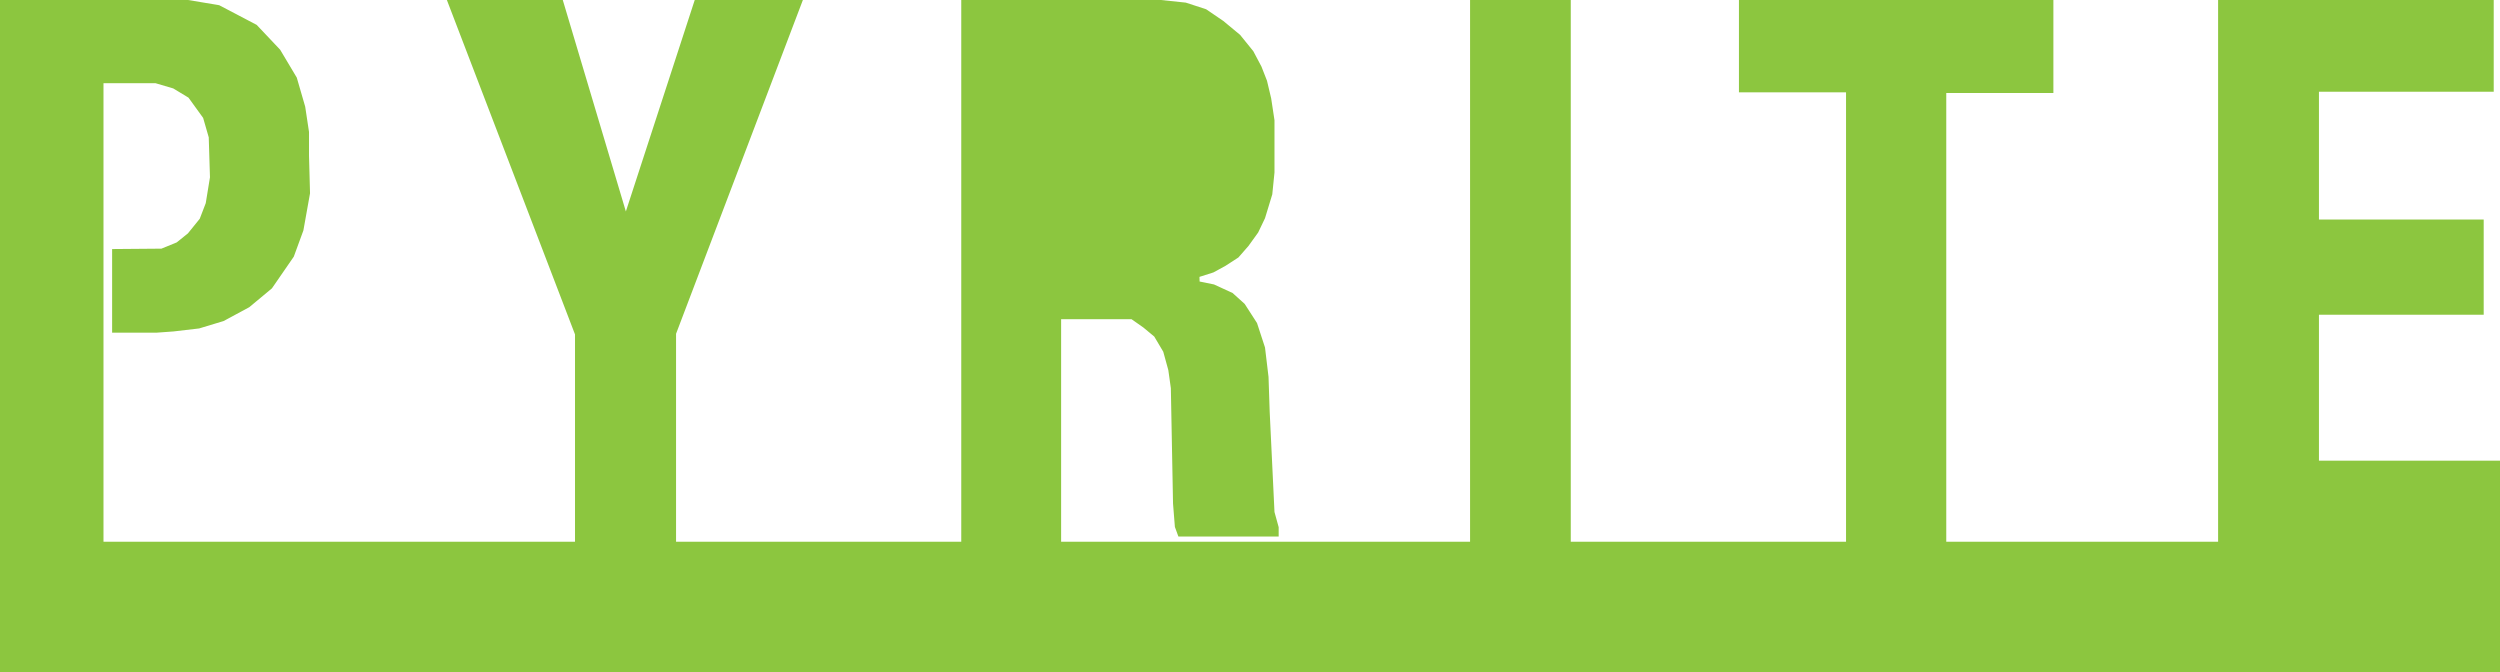 <?xml version="1.0" encoding="UTF-8"?><svg id="Layer_2" xmlns="http://www.w3.org/2000/svg" viewBox="0 0 860.25 231.36"><defs><style>.cls-1{fill:#8cc63f;stroke-width:0px;}</style></defs><g id="Layer_1-2"><polyline class="cls-1" points="64.74 0 75.42 1.79 88.32 8.56 96.4 17.11 102.12 26.7 105.02 36.71 106.33 45.4 106.33 53.54 106.68 66.52 104.4 79.28 101.09 88.32 93.57 99.22 85.77 105.71 76.94 110.47 68.52 113.02 59.69 114.05 53.9 114.47 38.58 114.47 38.58 85.7 55.55 85.56 60.79 83.42 64.66 80.31 68.73 75.28 70.8 69.9 72.25 61 71.83 47.26 69.9 40.57 64.86 33.6 59.62 30.43 53.55 28.64 35.61 28.64 35.61 186.4 197.86 186.4 197.86 115.07 153.77 0 193.65 0 215.36 72.76 239.06 0 276.27 0 232.63 114.85 232.63 186.4 330.77 186.4 330.77 0 399.44 0 408.03 .9 415.02 3.18 420.94 7.21 426.71 11.99 431.26 17.61 434.07 22.92 435.97 27.78 437.41 33.85 438.55 41.37 438.55 49.04 438.55 59.36 437.79 66.88 435.29 75.08 432.93 80.01 429.59 84.64 426.14 88.59 421.7 91.47 417.52 93.75 412.74 95.27 412.78 96.87 417.74 97.88 424.13 100.82 428.29 104.57 432.54 111.16 435.29 119.58 436.5 129.71 436.9 141.68 438.55 176.18 439.99 181.4 439.99 184.61 405.48 184.61 404.28 181.32 403.64 173.29 402.89 133.57 402.02 127.36 400.28 121.03 397.18 115.81 393.45 112.71 389.35 109.83 385.5 109.83 365.13 109.83 365.13 186.4 505.85 186.4 505.85 0 540.5 0 540.5 186.4 635.22 186.4 635.22 31.77 598.37 31.77 598.37 0 706.57 0 706.57 31.99 669.71 31.99 669.71 186.4 763.25 186.4 763.25 0 858.09 0 858.09 31.56 797.95 31.56 797.95 75.53 854.64 75.53 854.64 108.29 797.95 108.29 797.95 158.51 860.25 158.51 860.25 231.36 0 231.36 0 0"/></g></svg>
